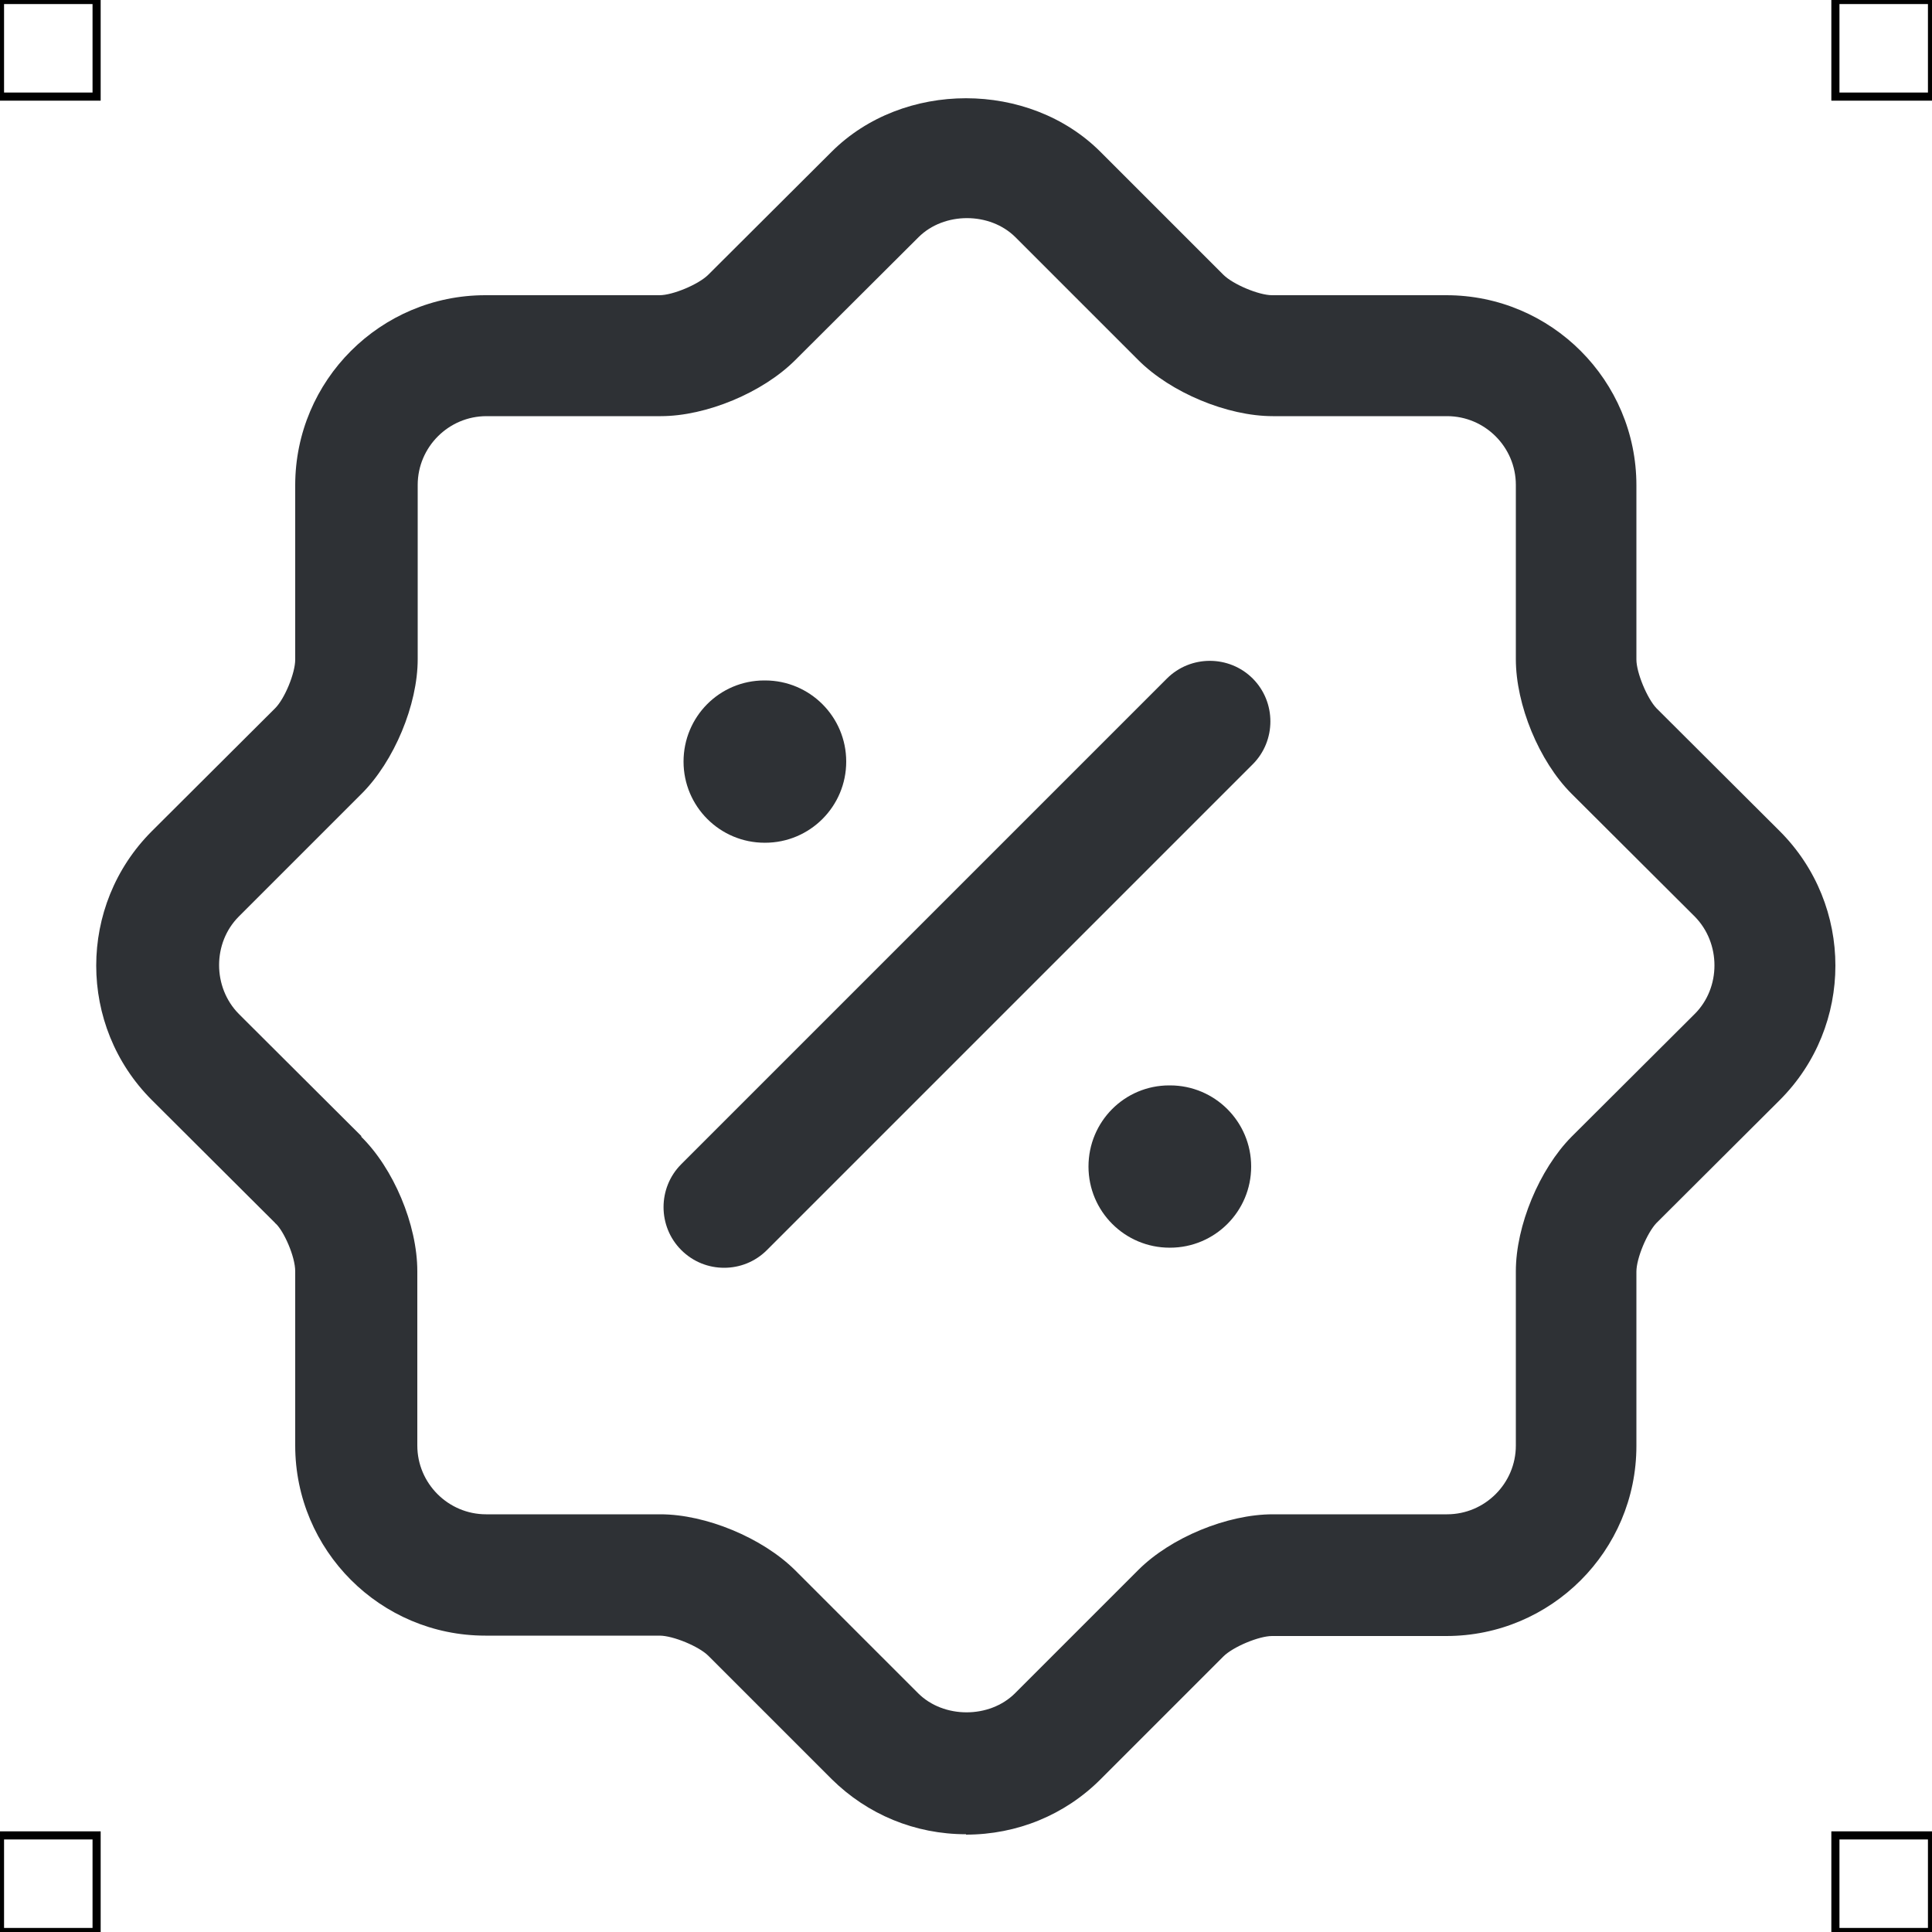 <?xml version="1.0" encoding="UTF-8"?>
<svg xmlns="http://www.w3.org/2000/svg" viewBox="0 0 50 50">
  <defs>
    <style>
      .cls-1 {
        fill: #2e3135;
        stroke-width: 0px;
      }

      .cls-2 {
        fill: none;
        stroke: #000;
        stroke-miterlimit: 10;
        stroke-width: .21px;
      }
    </style>
  </defs>
  <g id="iconos">
    <g>
      <path class="cls-1" d="m25,47.47c-1.32,0-2.55-.51-3.48-1.43l-3.19-3.19c-.24-.24-.91-.52-1.26-.52h-4.51c-2.72,0-4.92-2.21-4.92-4.92v-4.51c0-.38-.29-1.03-.5-1.23,0,0-.02-.01-.02-.02l-3.19-3.18c-1.92-1.92-1.92-5.04,0-6.96l3.19-3.18c.25-.25.52-.91.52-1.26v-4.51c0-2.72,2.21-4.92,4.92-4.92h4.51c.34,0,1.01-.28,1.26-.53l3.19-3.18c1.85-1.85,5.11-1.85,6.96,0l3.18,3.18c.25.25.92.53,1.26.53h4.51c2.72,0,4.92,2.21,4.92,4.92v4.51c0,.34.28,1.01.52,1.26l3.19,3.18c1.92,1.92,1.92,5.04,0,6.96l-3.19,3.18c-.24.25-.52.91-.52,1.26v4.51c0,2.72-2.21,4.92-4.92,4.92h-4.51c-.34,0-1.01.28-1.26.53l-3.18,3.18c-.92.92-2.16,1.43-3.48,1.43Zm-15.66-18.06c.84.82,1.46,2.28,1.46,3.49v4.51c0,.98.8,1.78,1.78,1.78h4.51c1.18,0,2.64.61,3.48,1.44l3.19,3.19c.66.66,1.85.66,2.51,0l3.19-3.19c.84-.84,2.3-1.44,3.48-1.44h4.51c.98,0,1.78-.8,1.78-1.78v-4.51c0-1.18.61-2.64,1.44-3.48l3.19-3.18c.68-.68.68-1.83,0-2.52l-3.19-3.18c-.84-.84-1.44-2.3-1.44-3.48v-4.51c0-.98-.8-1.78-1.78-1.78h-4.51c-1.18,0-2.64-.61-3.48-1.45l-3.18-3.18c-.66-.66-1.85-.66-2.51,0l-3.19,3.18c-.84.84-2.3,1.45-3.48,1.45h-4.51c-.98,0-1.78.8-1.78,1.78v4.51c0,1.18-.61,2.64-1.45,3.48l-3.18,3.18c-.68.68-.68,1.83,0,2.52l3.18,3.17Z"/>
      <path class="cls-1" d="m18.74,32.81c-.4,0-.8-.15-1.11-.46-.61-.61-.61-1.61,0-2.22l12.57-12.57c.61-.61,1.61-.61,2.22,0s.61,1.61,0,2.22l-12.57,12.57c-.31.31-.71.46-1.11.46Z"/>
      <path class="cls-1" d="m30.27,32.29c-1.16,0-2.1-.94-2.1-2.1s.93-2.1,2.09-2.1h.02c1.16,0,2.1.94,2.1,2.1s-.94,2.1-2.1,2.1Z"/>
      <path class="cls-1" d="m19.79,21.81c-1.16,0-2.1-.94-2.1-2.1s.93-2.1,2.09-2.1h.02c1.16,0,2.1.94,2.1,2.1s-.94,2.1-2.1,2.1Z"/>
    </g>
  </g>
  <g id="guias">
    <rect class="cls-2" x="47.5" y="47.5" width="2.5" height="2.5"/>
    <rect class="cls-2" x="47.5" width="2.5" height="2.5"/>
    <rect class="cls-2" y="47.5" width="2.5" height="2.5"/>
    <rect class="cls-2" width="2.5" height="2.5"/>
  </g>
</svg>